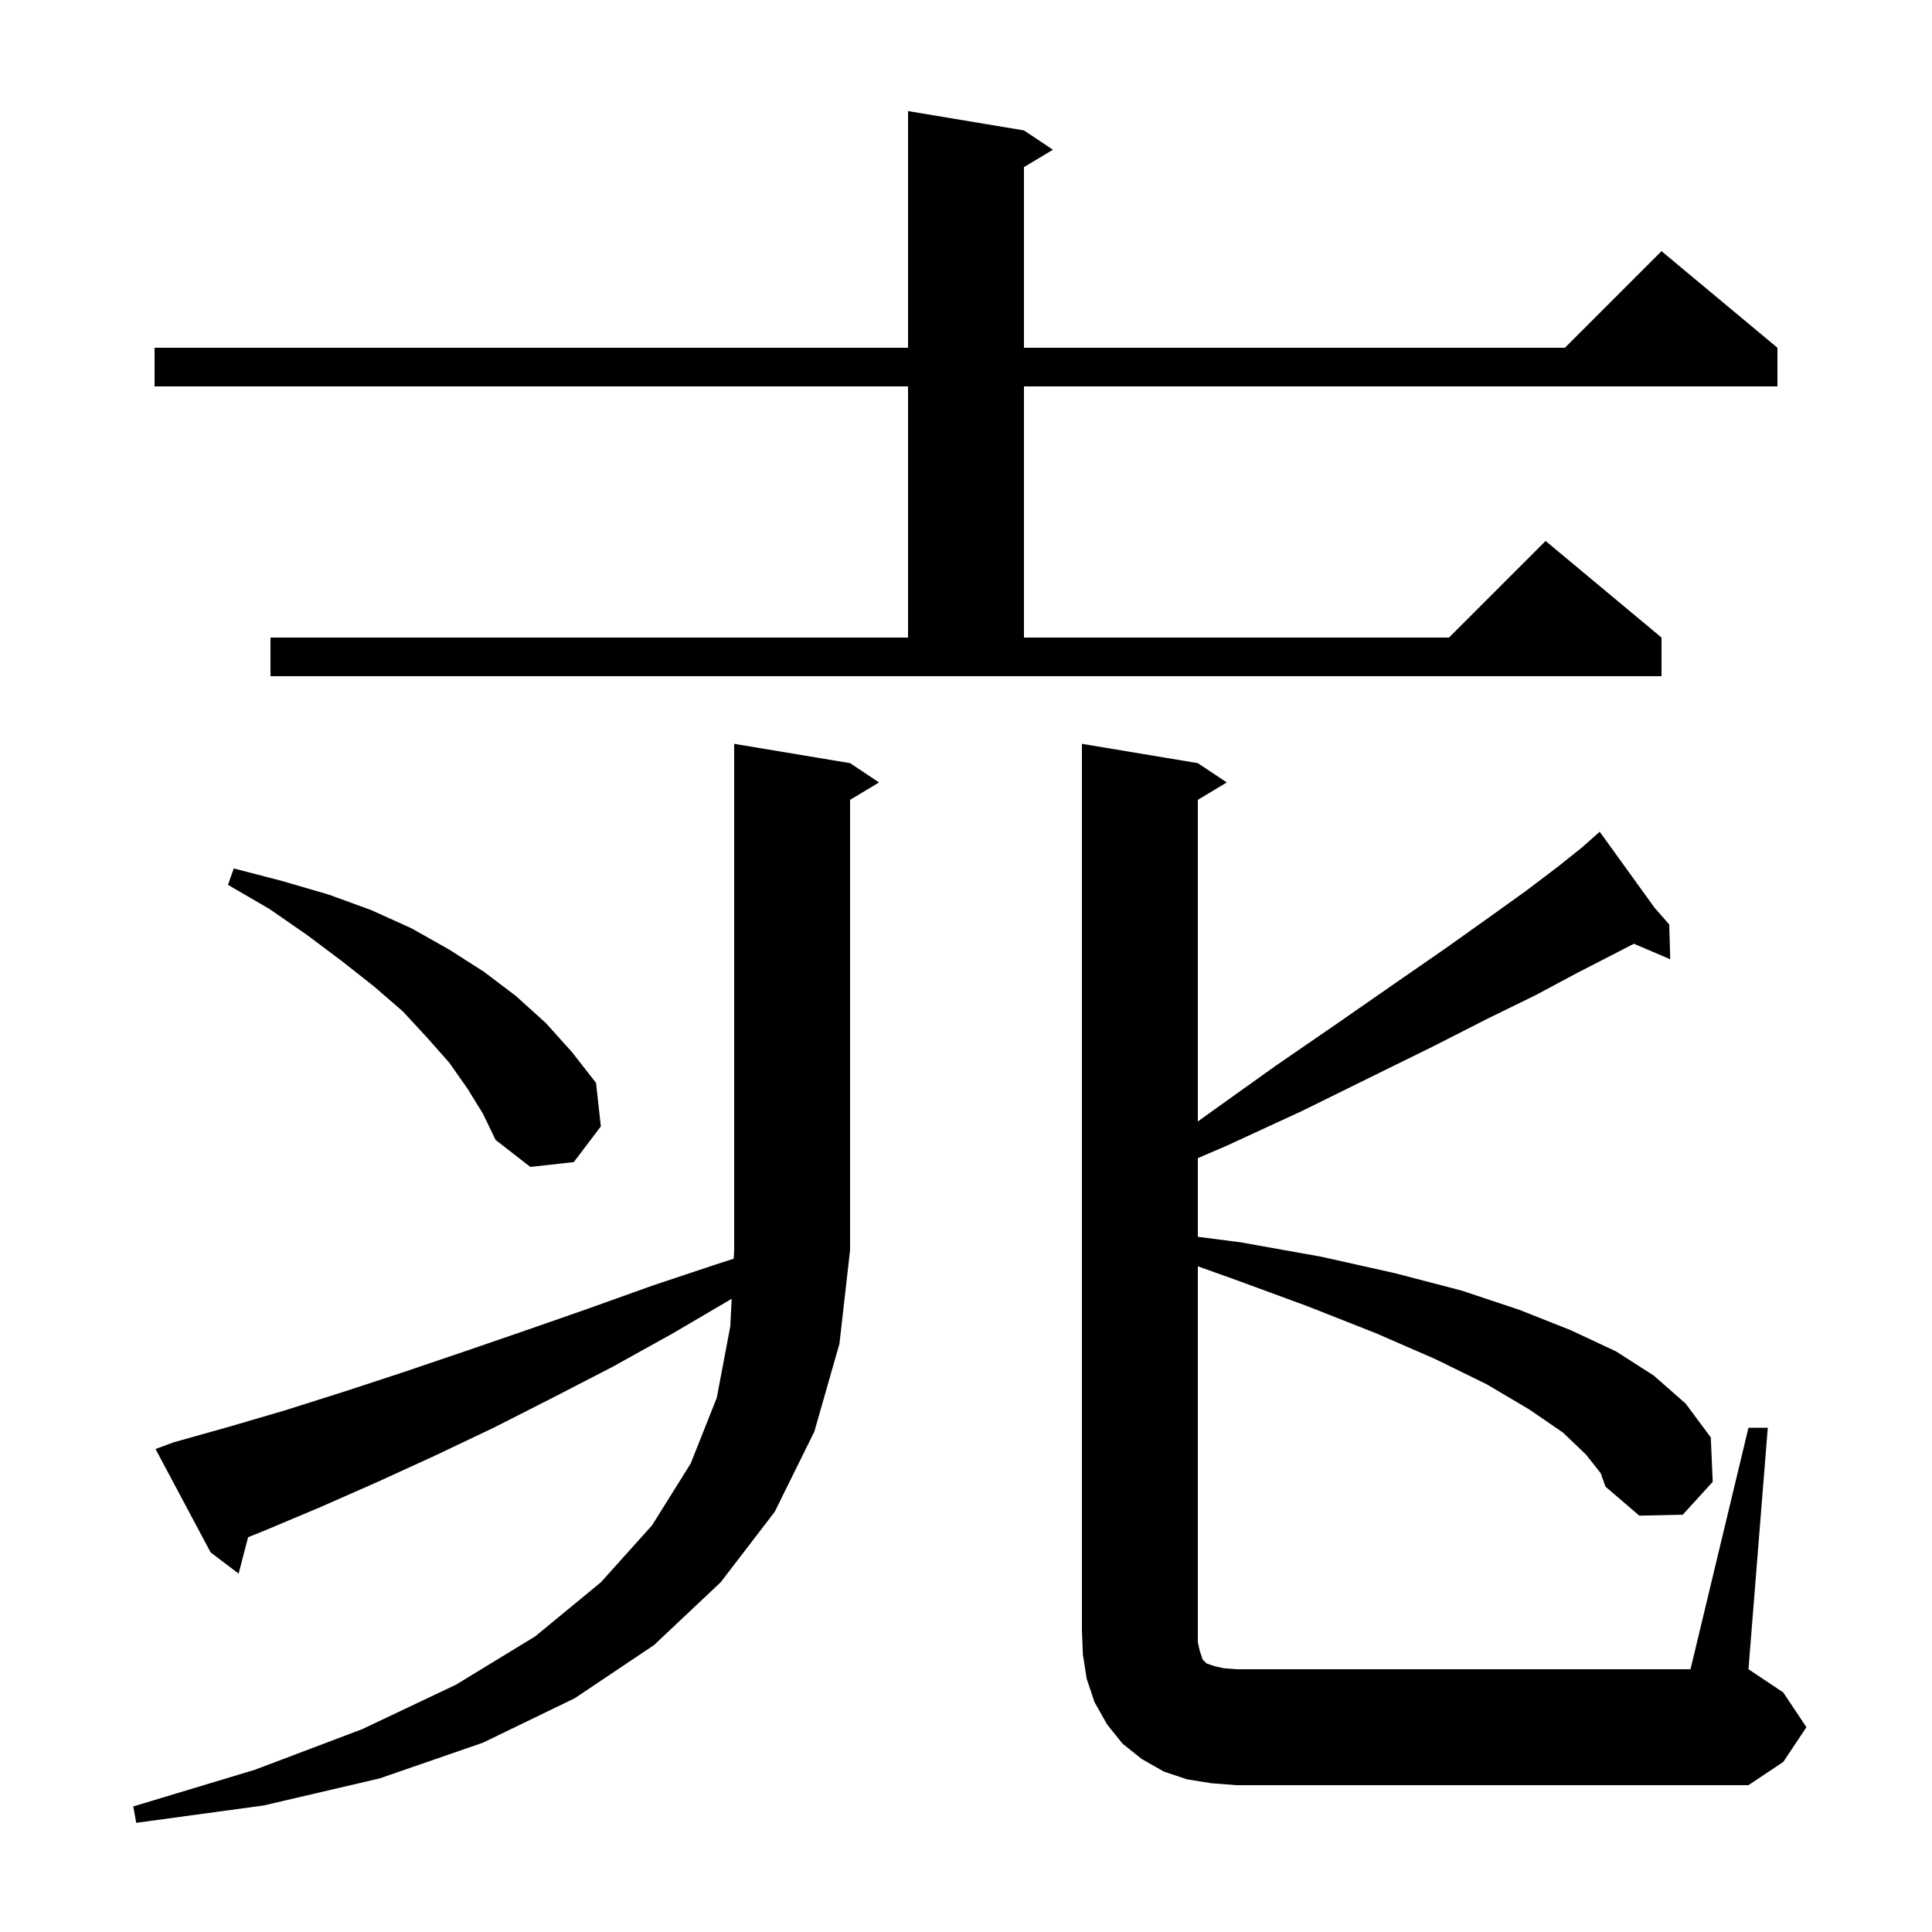 <svg xmlns="http://www.w3.org/2000/svg" xmlns:xlink="http://www.w3.org/1999/xlink" version="1.1" baseProfile="full" viewBox="0 0 200 200" width="200" height="200">
<g fill="black">
<path d="M 84.3 148.2 L 80.2 156.5 L 74.6 163.8 L 67.7 170.3 L 59.5 175.8 L 50.0 180.4 L 39.3 184.1 L 27.3 186.9 L 14.1 188.7 L 13.8 187.0 L 26.4 183.2 L 37.5 179.0 L 47.2 174.4 L 55.4 169.4 L 62.2 163.8 L 67.5 157.9 L 71.5 151.5 L 74.2 144.7 L 75.6 137.3 L 75.744 134.45 L 69.7 138.0 L 63.4 141.5 L 57.2 144.7 L 51.1 147.8 L 45.0 150.7 L 39.1 153.4 L 33.2 156.0 L 27.5 158.4 L 25.683 159.133 L 24.7 162.9 L 21.8 160.7 L 16.1 150.0 L 18.0 149.3 L 23.7 147.7 L 29.5 146.0 L 35.5 144.1 L 41.6 142.1 L 47.8 140.0 L 54.2 137.8 L 60.8 135.5 L 67.5 133.1 L 74.4 130.8 L 75.954 130.304 L 76.0 129.4 L 76.0 77.0 L 88.0 79.0 L 91.0 81.0 L 88.0 82.8 L 88.0 129.4 L 86.9 139.1 Z M 181.0 147.8 L 183.0 147.8 L 181.0 172.8 L 184.6 175.2 L 187.0 178.8 L 184.6 182.4 L 181.0 184.8 L 128.0 184.8 L 125.4 184.6 L 122.9 184.2 L 120.5 183.4 L 118.2 182.1 L 116.2 180.5 L 114.6 178.5 L 113.3 176.2 L 112.5 173.8 L 112.1 171.3 L 112.0 168.8 L 112.0 77.0 L 124.0 79.0 L 127.0 81.0 L 124.0 82.8 L 124.0 116.096 L 125.1 115.3 L 132.1 110.3 L 138.5 105.9 L 144.4 101.8 L 149.6 98.2 L 154.1 95.0 L 158.0 92.2 L 161.3 89.7 L 163.8 87.7 L 164.902 86.72 L 164.8 86.6 L 164.904 86.719 L 165.6 86.1 L 171.281 93.972 L 172.8 95.7 L 172.9 99.3 L 169.137 97.697 L 167.0 98.8 L 163.3 100.7 L 159.0 103.0 L 153.9 105.5 L 148.2 108.4 L 141.9 111.5 L 134.8 115.0 L 127.0 118.6 L 124.0 119.891 L 124.0 128.032 L 128.4 128.6 L 136.8 130.1 L 144.4 131.8 L 151.3 133.6 L 157.3 135.6 L 162.6 137.7 L 167.3 139.9 L 171.2 142.4 L 174.5 145.3 L 177.1 148.8 L 177.3 153.4 L 174.2 156.8 L 169.7 156.9 L 166.2 153.9 L 165.7 152.5 L 164.2 150.6 L 161.8 148.3 L 158.3 145.9 L 153.9 143.3 L 148.6 140.7 L 142.4 138.0 L 135.3 135.2 L 127.4 132.3 L 124.0 131.089 L 124.0 170.0 L 124.2 170.9 L 124.5 171.8 L 124.9 172.2 L 125.8 172.5 L 126.7 172.7 L 128.0 172.8 L 175.0 172.8 Z M 48.4 112.7 L 46.5 110.0 L 44.2 107.4 L 41.7 104.7 L 38.7 102.1 L 35.4 99.5 L 31.8 96.8 L 27.9 94.1 L 23.6 91.6 L 24.2 89.9 L 29.2 91.2 L 34.0 92.6 L 38.4 94.2 L 42.6 96.1 L 46.5 98.3 L 50.1 100.6 L 53.4 103.1 L 56.5 105.9 L 59.2 108.9 L 61.7 112.1 L 62.2 116.6 L 59.4 120.3 L 54.9 120.8 L 51.3 118.0 L 50.0 115.3 Z M 28.0 66.0 L 94.0 66.0 L 94.0 40.0 L 16.0 40.0 L 16.0 36.0 L 94.0 36.0 L 94.0 11.5 L 106.0 13.5 L 109.0 15.5 L 106.0 17.3 L 106.0 36.0 L 162.0 36.0 L 172.0 26.0 L 184.0 36.0 L 184.0 40.0 L 106.0 40.0 L 106.0 66.0 L 150.0 66.0 L 160.0 56.0 L 172.0 66.0 L 172.0 70.0 L 28.0 70.0 Z " />
</g>
</svg>
